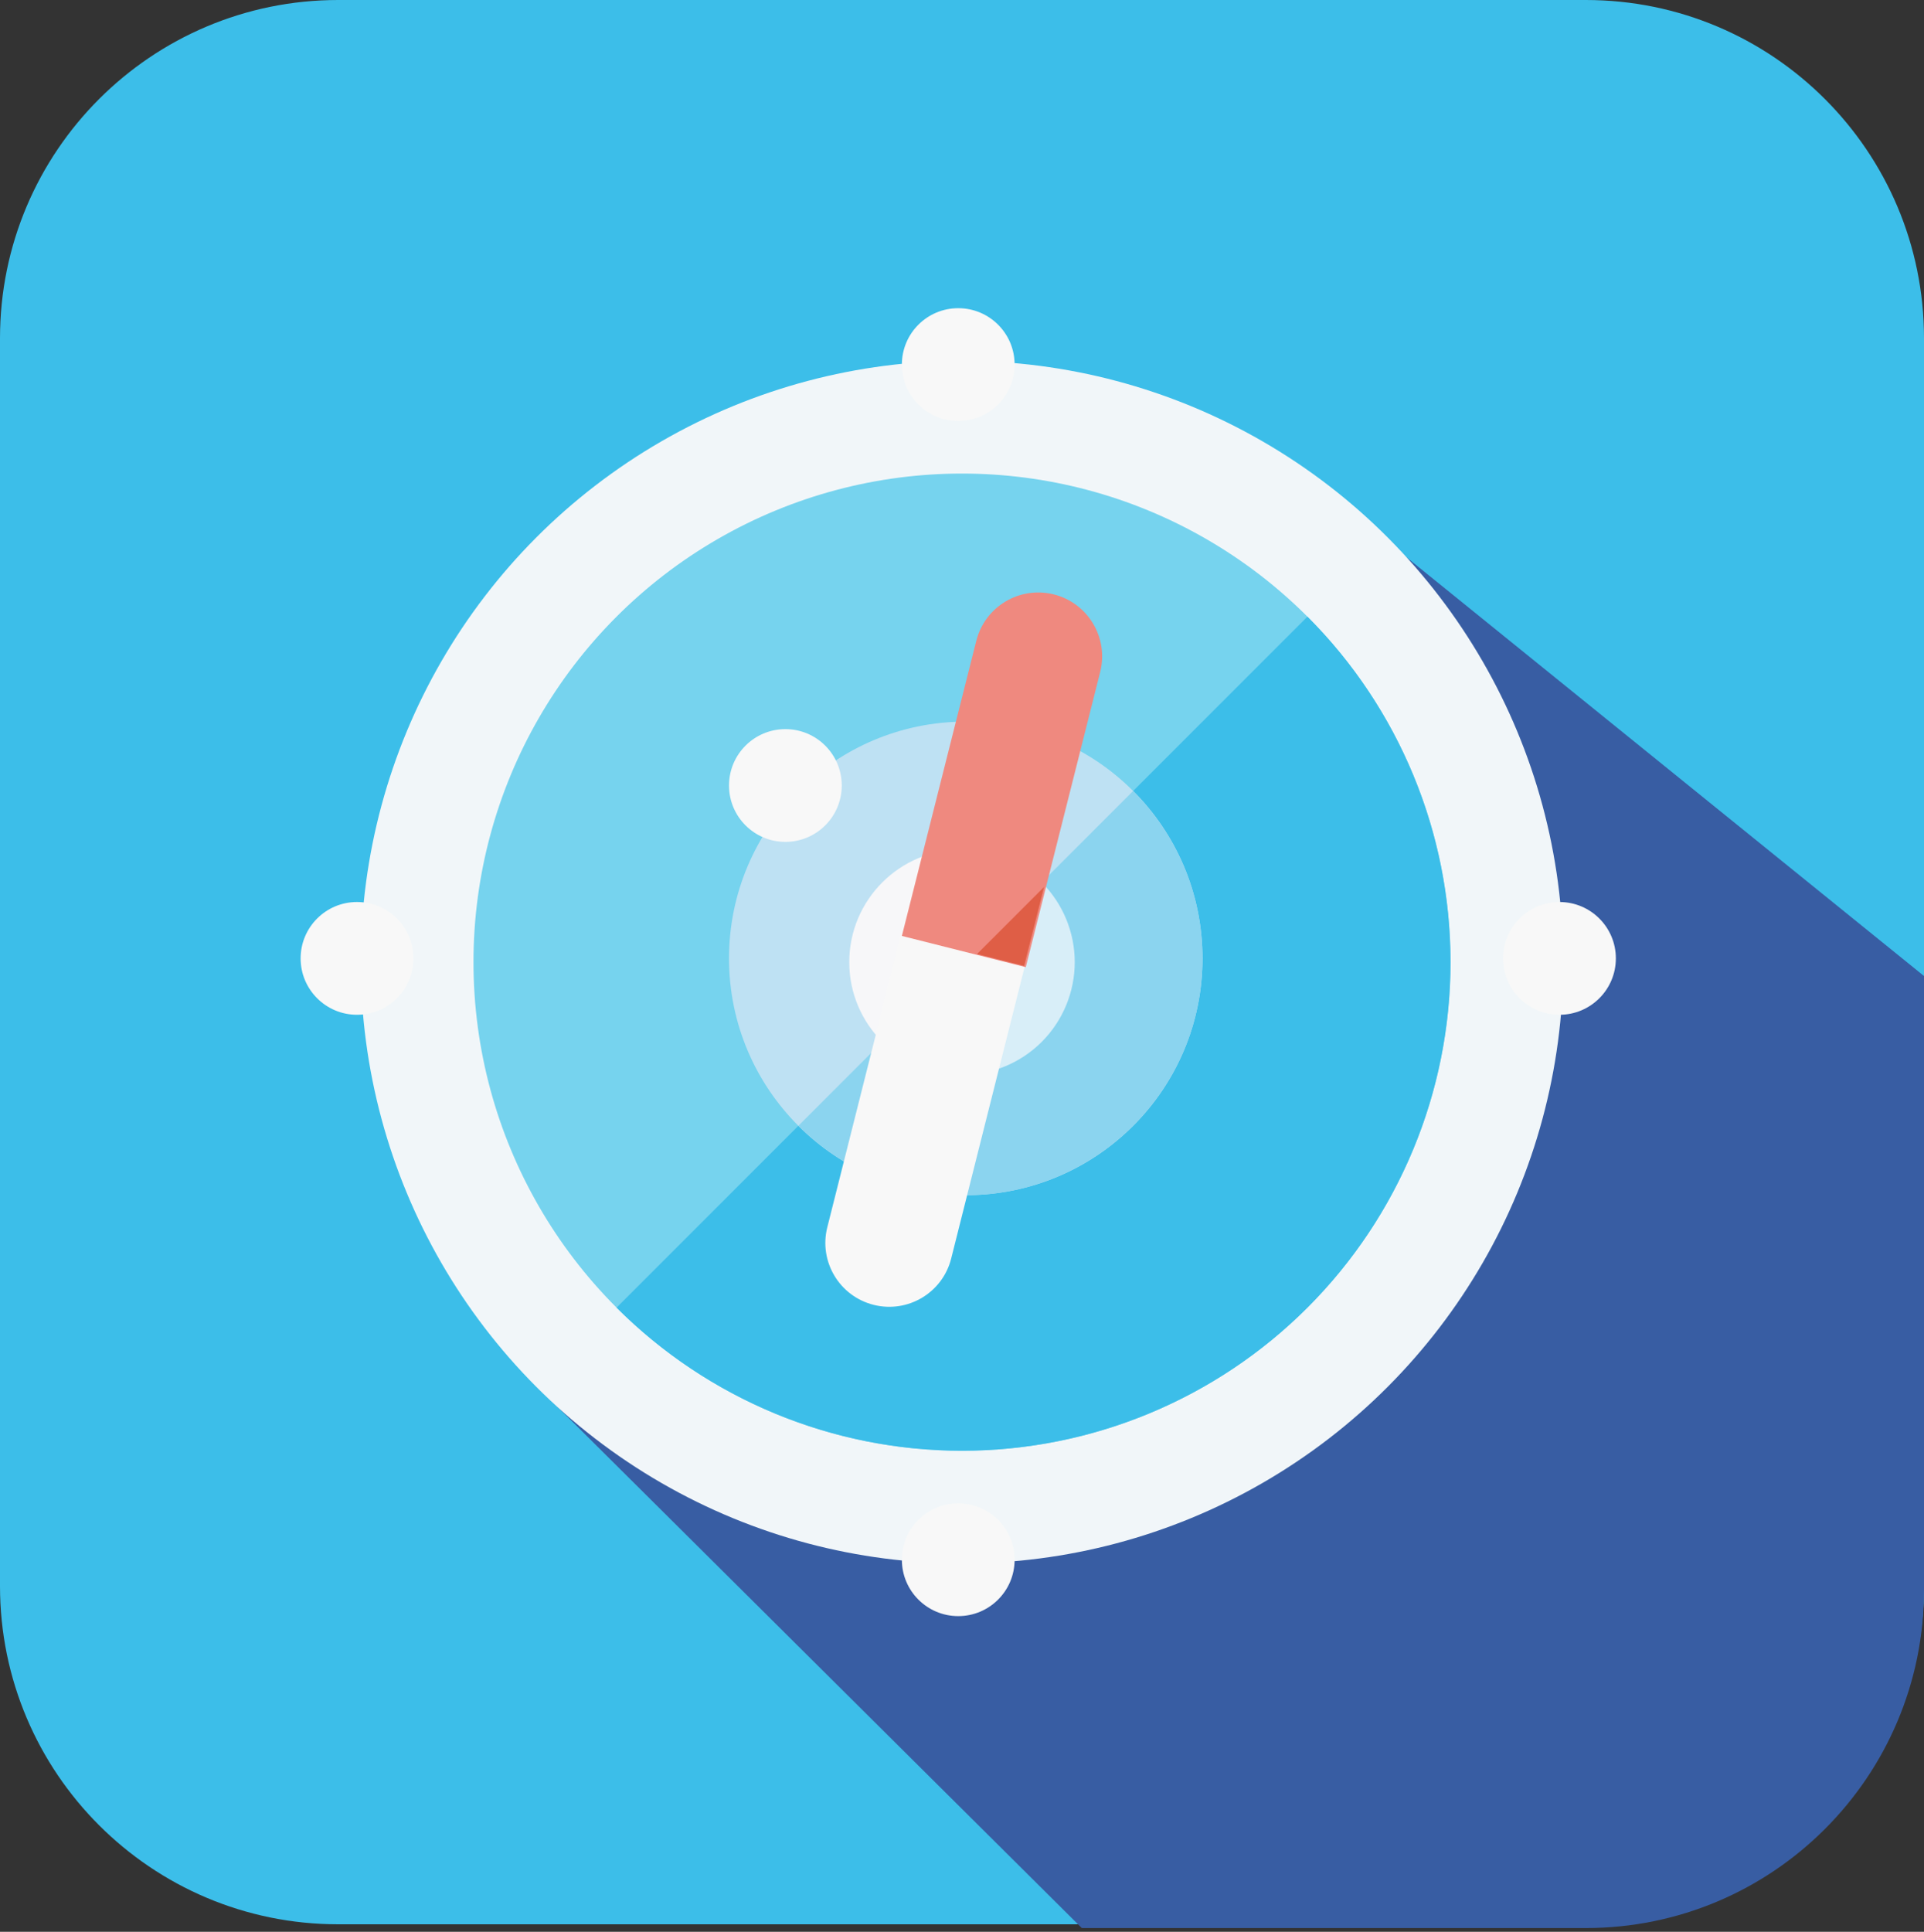 <svg width="256" height="257" viewBox="0 0 256 257" fill="none" xmlns="http://www.w3.org/2000/svg">
<rect x="0" y="0" width="256" height="257" fill="#333333" stroke="none"/>
<path d="M0 45C0 20.147 20.147 0 45 0H211C235.853 0 256 20.147 256 45V211C256 235.853 235.853 256 211 256H45C20.147 256 0 235.853 0 211V45Z" fill="#3CBEE9"/>
<path fill-rule="evenodd" clip-rule="evenodd" d="M256 129.843V211.5C256 236.353 235.853 256.5 211 256.5H143.941L72 185L184.5 72L256 129.843Z" fill="#385DA3"/>
<circle cx="128" cy="128" r="80" fill="#F1F6F9"/>
<circle cx="128" cy="128" r="65" fill="#76D3EE"/>
<path d="M173.962 82.038C186.152 94.228 193 110.761 193 128C193 145.239 186.152 161.772 173.962 173.962C161.772 186.152 145.239 193 128 193C110.761 193 94.228 186.152 82.038 173.962L128 128L173.962 82.038Z" fill="#3CBEE9"/>
<circle cx="128.5" cy="127.5" r="31.5" fill="#BEE1F3"/>
<circle cx="128" cy="128" r="15" fill="#F7F7F9"/>
<path d="M150.774 105.226C156.681 111.134 160 119.146 160 127.5C160 135.854 156.681 143.866 150.774 149.774C144.866 155.681 136.854 159 128.5 159C120.146 159 112.134 155.681 106.226 149.774L128.5 127.5L150.774 105.226Z" fill="#8BD4EF"/>
<path d="M138.607 117.393C141.42 120.206 143 124.022 143 128C143 131.978 141.42 135.794 138.607 138.607C135.794 141.42 131.978 143 128 143C124.022 143 120.206 141.42 117.393 138.607L128 128L138.607 117.393Z" fill="#D8EEF8"/>
<circle cx="104.5" cy="104.5" r="7.5" fill="#F8F8F8"/>
<circle cx="127.5" cy="48.5" r="7.5" fill="#F8F8F8"/>
<circle cx="127.5" cy="207.5" r="7.5" fill="#F8F8F8"/>
<circle cx="47.5" cy="127.5" r="7.5" fill="#F8F8F8"/>
<circle cx="207.5" cy="127.5" r="7.5" fill="#F8F8F8"/>
<path d="M119.968 124L136.453 128.152L126.561 167.426C125.415 171.978 120.795 174.739 116.243 173.592C111.69 172.446 108.929 167.826 110.076 163.273L119.968 124Z" fill="#F8F8F8"/>
<path d="M136.484 128.669L120 124.512L129.904 85.242C131.052 80.69 135.672 77.931 140.224 79.079C144.776 80.227 147.535 84.847 146.387 89.399L136.484 128.669Z" fill="#EF897F"/>
<path fill-rule="evenodd" clip-rule="evenodd" d="M130 126.92L136.272 128.501L138.92 118L130 126.92Z" fill="#DF5E46"/>
</svg>
